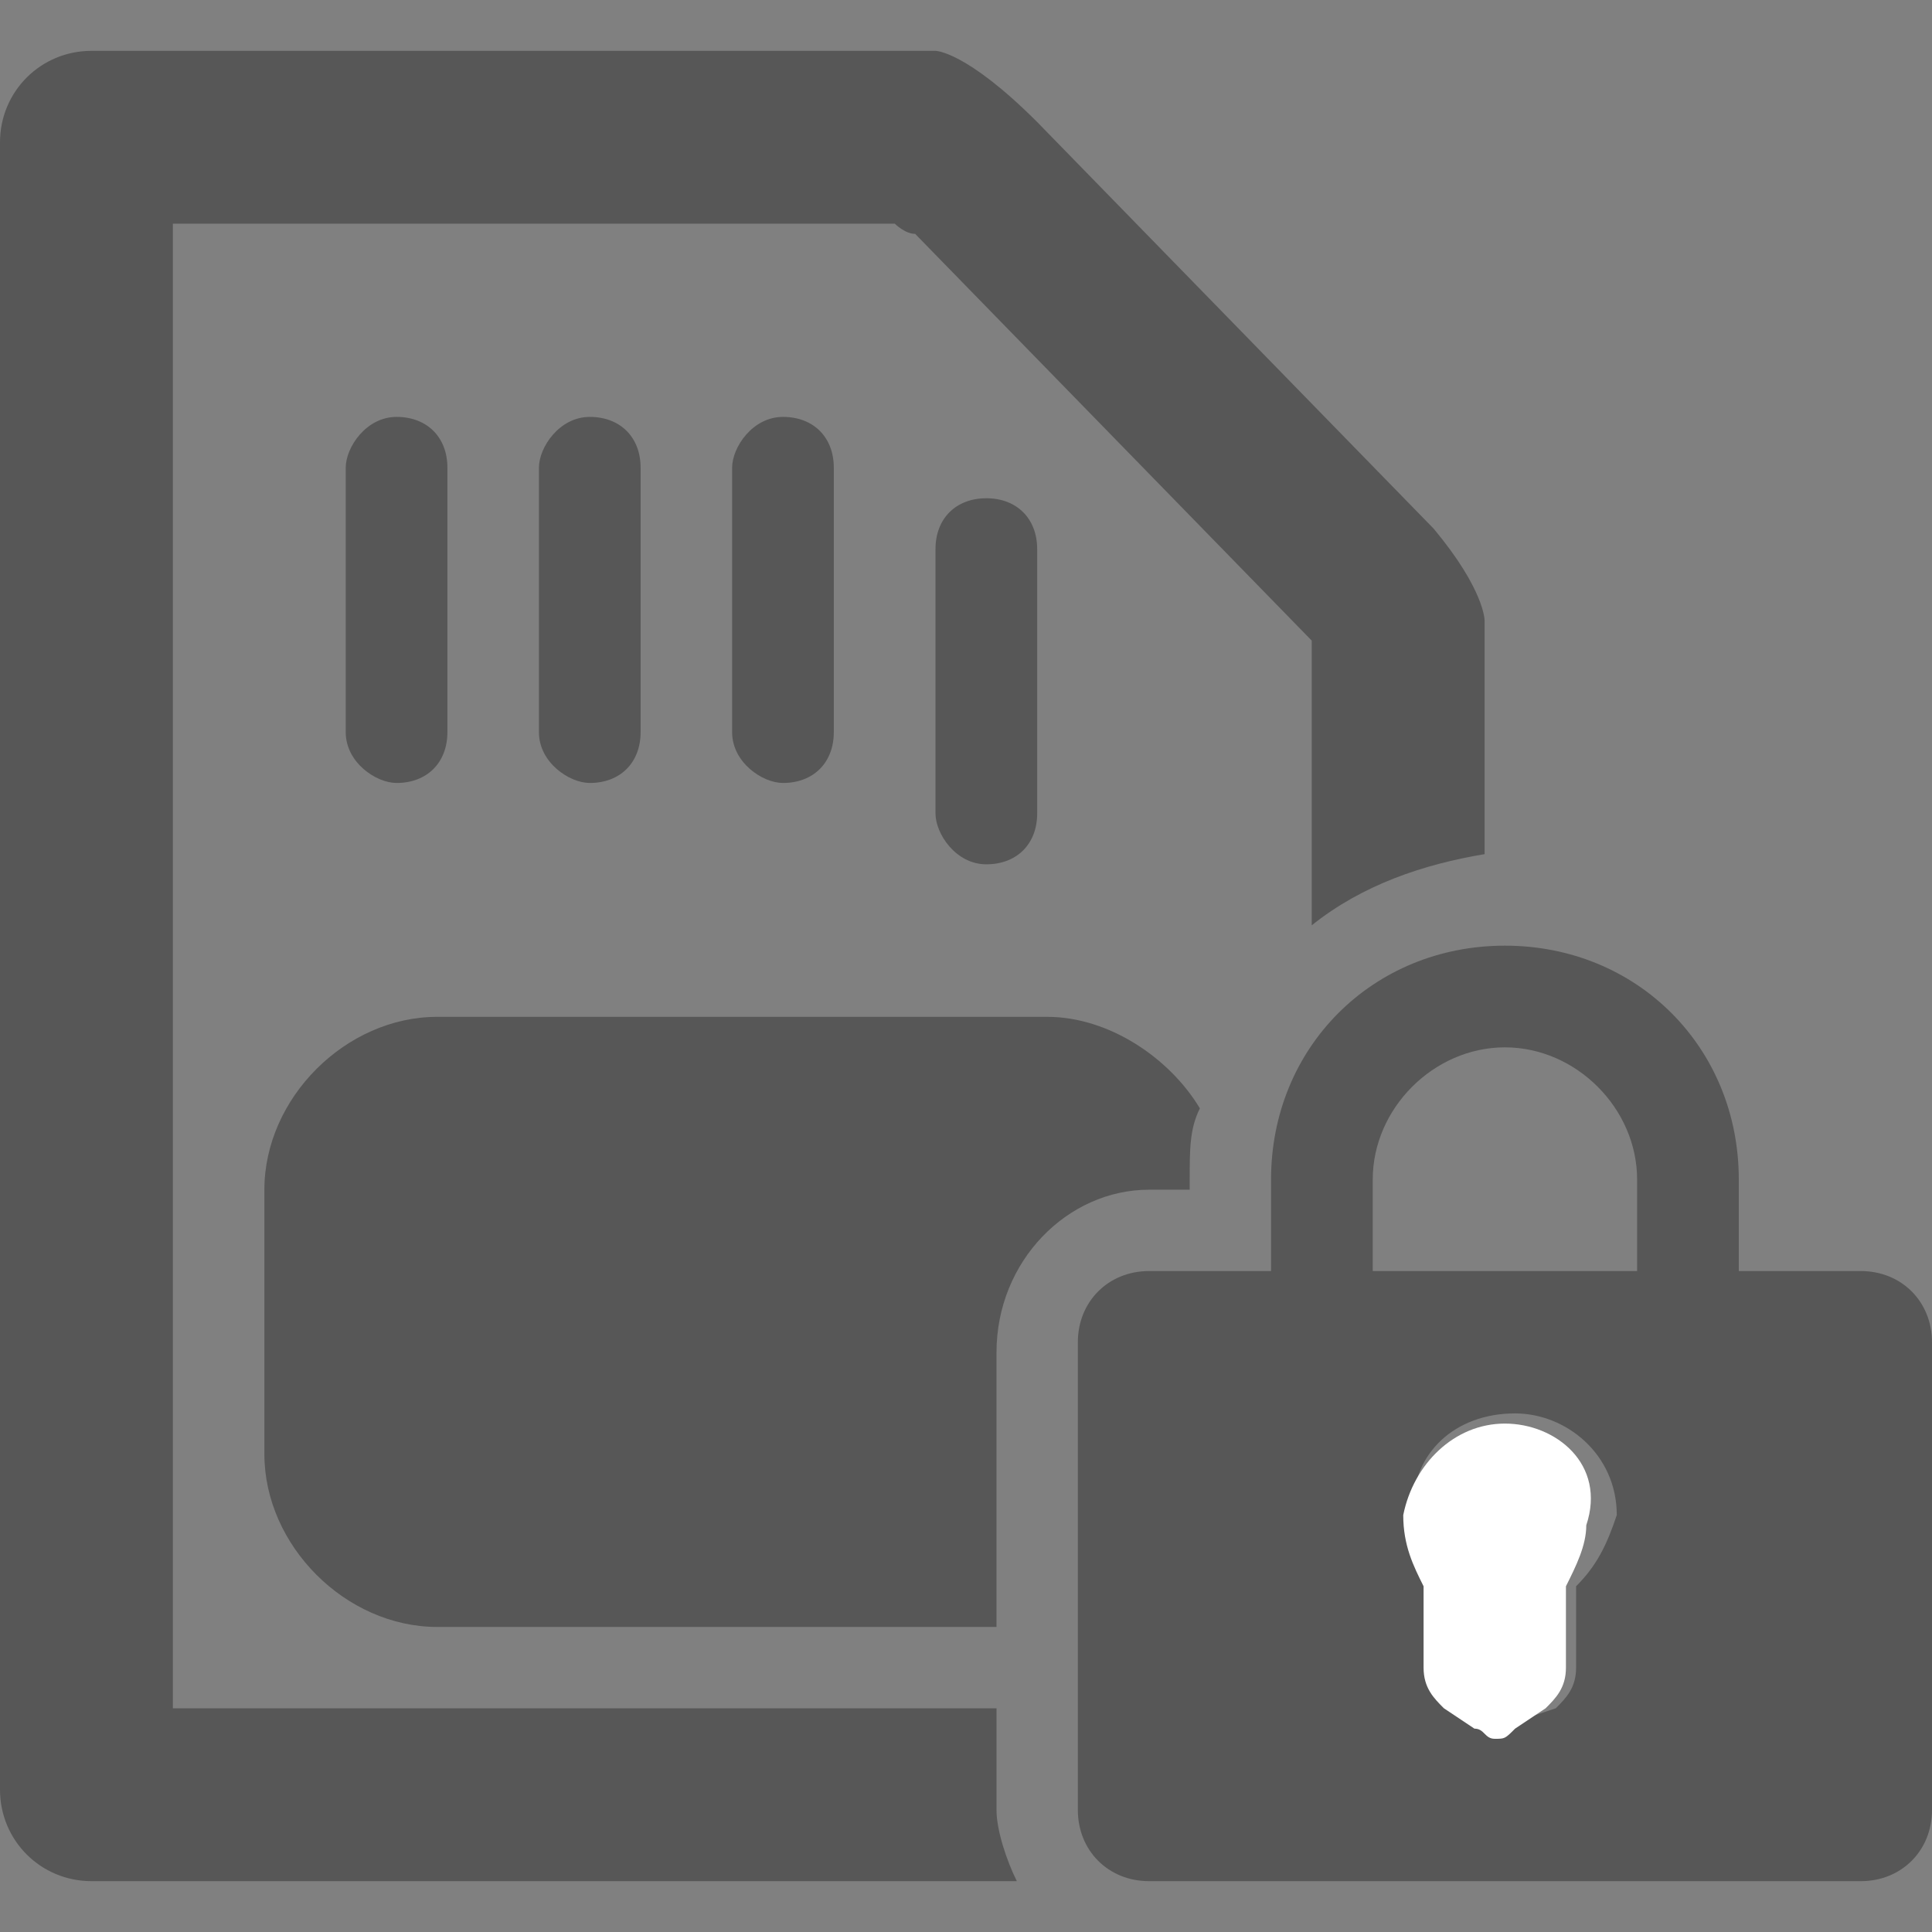 <?xml version="1.0" encoding="utf-8"?>
<!-- Generator: Adobe Illustrator 22.0.1, SVG Export Plug-In . SVG Version: 6.00 Build 0)  -->
<svg version="1.1" id="圖層_1" xmlns="http://www.w3.org/2000/svg" xmlns:xlink="http://www.w3.org/1999/xlink" x="0px" y="0px"
	 viewBox="0 0 19 19" style="enable-background:new 0 0 19 19;" xml:space="preserve">
<rect x="0" y="0" width="19" height="19" fill="#808080" stroke="none"/>
<style type="text/css">
	.st0{fill:#575757;}
	.st1{fill:none;stroke:#575757;stroke-width:3;stroke-linecap:round;stroke-miterlimit:10;}
	.st2{fill:none;stroke:#5F5E63;stroke-width:1.7;stroke-linecap:round;stroke-linejoin:round;stroke-miterlimit:10;}
	.st3{fill:#5F5E63;}
	.st4{fill:none;stroke:#B3B3B3;stroke-width:1.7;stroke-linecap:round;stroke-miterlimit:10;}
	.st5{fill:#B3B3B3;}
	.st6{fill:none;}
	.st7{fill:none;stroke:#5F5E63;stroke-linecap:round;stroke-linejoin:round;stroke-miterlimit:10;}
	.st8{fill:#FFFFFF;}
	.st9{fill:#CCCCCC;}
	.st10{fill:none;stroke:#575757;stroke-linecap:round;stroke-miterlimit:10;}
	.st11{fill:none;stroke:#575757;stroke-width:1.7;stroke-linecap:round;stroke-miterlimit:10;}
	.st12{fill:none;stroke:#575757;stroke-width:1.7;stroke-miterlimit:10;}
	.st13{fill:#666666;}
	.st14{fill:#808080;}
	.st15{fill:#E6E6E6;}
	.st16{fill:#999999;}
	.st17{fill:#F2F2F2;}
	.st18{fill:none;stroke:#FFFFFF;stroke-width:2;stroke-miterlimit:10;}
	.st19{fill:none;stroke:#FFFFFF;stroke-width:3;stroke-miterlimit:10;}
	.st20{fill:none;stroke:#575757;stroke-width:1.3;stroke-miterlimit:10;}
</style>
<g>
	<path class="st6" d="M14.8,14.8c-0.1,0-0.2,0.1-0.2,0.1c0,0,0,0.1,0,0.1l0.1,0.1l0.1-0.1c0,0,0-0.1,0-0.1c0-0.1,0-0.1,0-0.1
		C14.9,14.8,14.9,14.8,14.8,14.8z"/>
	<path class="st0" d="M18.3,12.5h-1.2v-0.9c0-1.3-1-2.3-2.3-2.3s-2.3,1-2.3,2.3v0.9h-1.2c-0.4,0-0.7,0.3-0.7,0.7v4.6
		c0,0.4,0.3,0.7,0.7,0.7h7c0.4,0,0.7-0.3,0.7-0.7v-4.6C19,12.8,18.7,12.5,18.3,12.5z M15.5,15.6v0.8c0,0.2-0.1,0.3-0.2,0.4L15,16.9
		c-0.1,0-0.1,0.1-0.2,0.1s-0.1,0-0.2-0.1l-0.3-0.2c-0.1-0.1-0.2-0.2-0.2-0.4v-0.8c-0.2-0.2-0.2-0.4-0.2-0.7c0-0.5,0.4-0.9,1-0.9
		c0,0,0,0,0,0c0.5,0,1,0.4,1,1C15.8,15.2,15.7,15.4,15.5,15.6z M16.1,12.5h-2.6v-0.9c0-0.7,0.6-1.3,1.3-1.3s1.3,0.6,1.3,1.3V12.5z"
		/>
	<path class="st0" d="M9.7,8.5c0.3,0,0.5-0.2,0.5-0.5V5.4c0-0.3-0.2-0.5-0.5-0.5S9.2,5.1,9.2,5.4V8C9.2,8.2,9.4,8.5,9.7,8.5z"/>
	<path class="st0" d="M3.9,7.7c0.3,0,0.5-0.2,0.5-0.5V4.6c0-0.3-0.2-0.5-0.5-0.5S3.4,4.4,3.4,4.6v2.6C3.4,7.5,3.7,7.7,3.9,7.7z"/>
	<path class="st0" d="M5.8,7.7c0.3,0,0.5-0.2,0.5-0.5V4.6c0-0.3-0.2-0.5-0.5-0.5S5.3,4.4,5.3,4.6v2.6C5.3,7.5,5.6,7.7,5.8,7.7z"/>
	<path class="st0" d="M7.7,7.7c0.3,0,0.5-0.2,0.5-0.5V4.6c0-0.3-0.2-0.5-0.5-0.5S7.2,4.4,7.2,4.6v2.6C7.2,7.5,7.5,7.7,7.7,7.7z"/>
	<path class="st0" d="M11.3,11.7h0.4v-0.1c0-0.3,0-0.5,0.1-0.7c-0.3-0.5-0.9-0.9-1.5-0.9h-6c-0.9,0-1.7,0.8-1.7,1.7v2.6
		c0,0.9,0.8,1.7,1.7,1.7h5.5v-2.7C9.8,12.4,10.5,11.7,11.3,11.7z"/>
	<path class="st0" d="M9.8,16.8H1.7V2.2h7.1c0,0,0.1,0.1,0.2,0.1l3.9,4v2.8c0.5-0.4,1.1-0.6,1.7-0.7V6.1c0,0,0-0.3-0.5-0.9l-3.9-4
		c-0.7-0.7-1-0.7-1-0.7H0.9C0.4,0.5,0,0.9,0,1.4v16.2c0,0.5,0.4,0.9,0.9,0.9H10c-0.1-0.2-0.2-0.5-0.2-0.7V16.8z"/>
	<path class="st8" d="M14.8,14C14.8,14,14.8,14,14.8,14c-0.5,0-0.9,0.4-1,0.9c0,0.3,0.1,0.5,0.2,0.7v0.8c0,0.2,0.1,0.3,0.2,0.4
		l0.3,0.2c0.1,0,0.1,0.1,0.2,0.1s0.1,0,0.2-0.1l0.3-0.2c0.1-0.1,0.2-0.2,0.2-0.4v-0.8c0.1-0.2,0.2-0.4,0.2-0.6
		C15.8,14.4,15.3,14,14.8,14z"/>
</g>
</svg>

